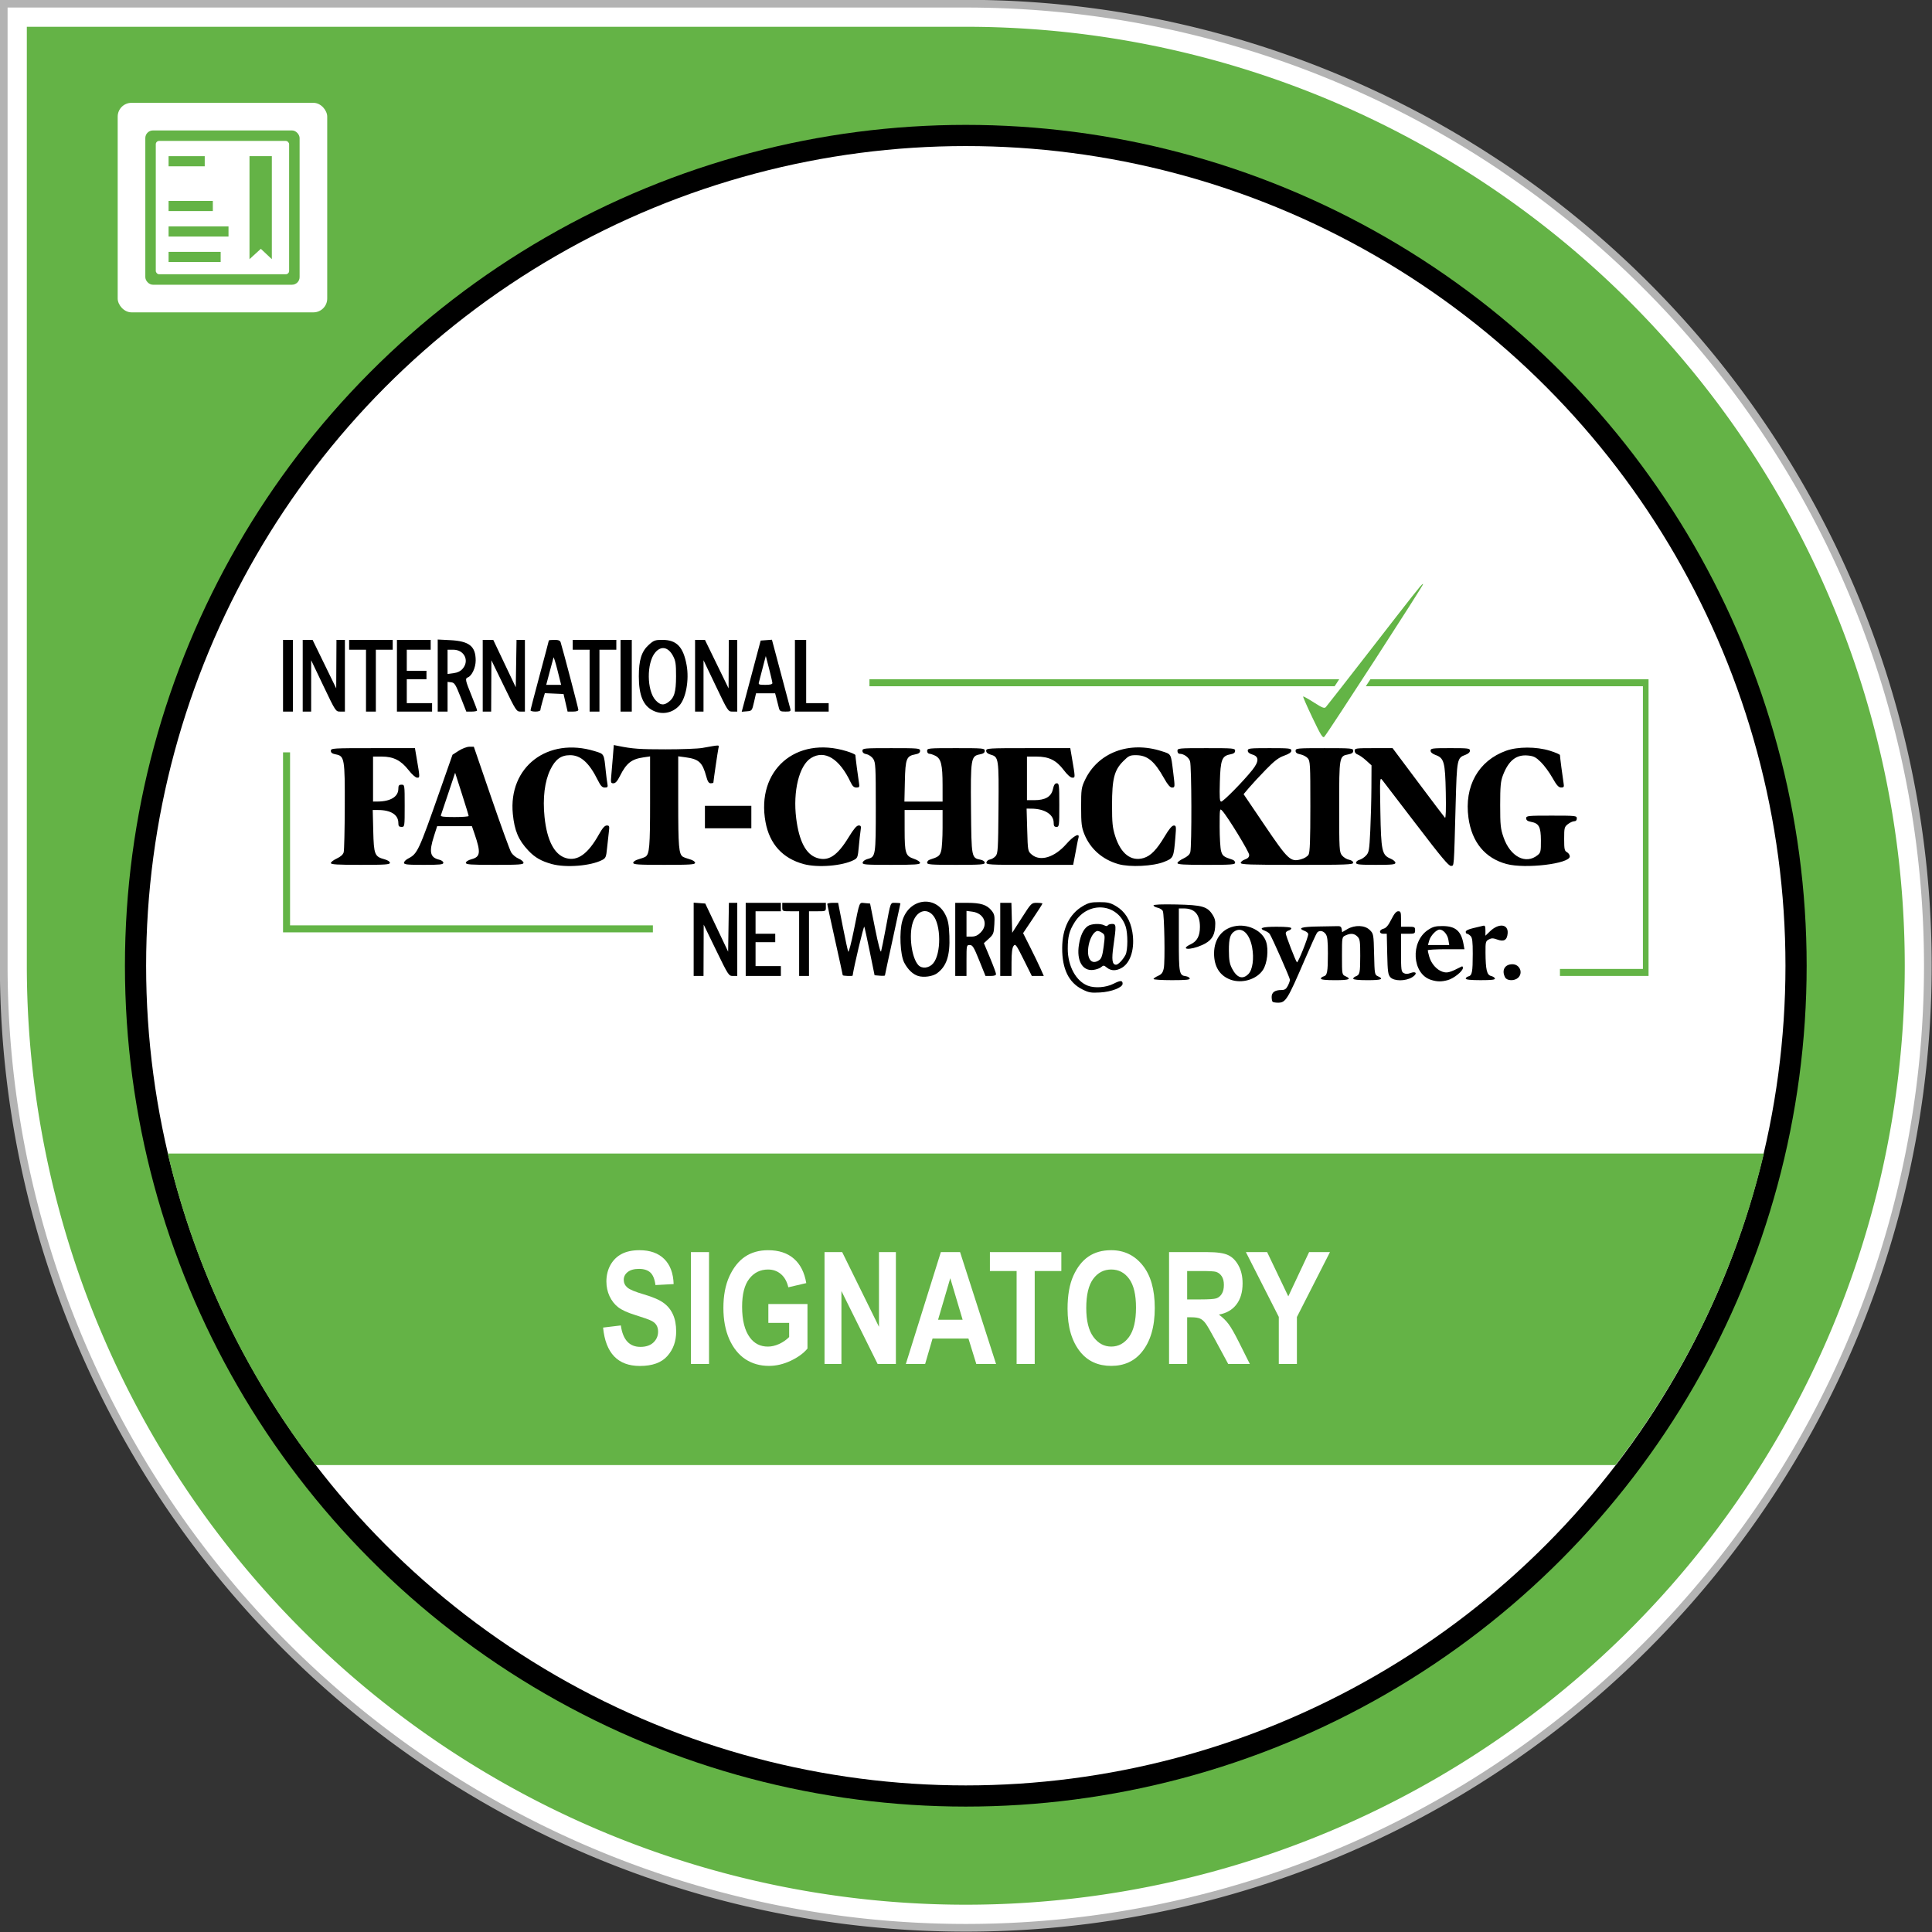 <?xml version="1.0" encoding="UTF-8" standalone="no"?>
<!-- Created with Inkscape (http://www.inkscape.org/) -->

<svg
   xmlns:dc="http://purl.org/dc/elements/1.1/"
   xmlns:cc="http://creativecommons.org/ns#"
   xmlns:rdf="http://www.w3.org/1999/02/22-rdf-syntax-ns#"
   xmlns:svg="http://www.w3.org/2000/svg"
   xmlns="http://www.w3.org/2000/svg"
   xmlns:sodipodi="http://sodipodi.sourceforge.net/DTD/sodipodi-0.dtd"
   xmlns:inkscape="http://www.inkscape.org/namespaces/inkscape"
   width="98.778mm"
   height="98.778mm"
   viewBox="0 0 350.001 350.001"
   id="svg2"
   version="1.1"
   inkscape:version="0.91 r13725"
   sodipodi:docname="IFCN Signatory badge.svg">
  <rect x="0" y="0" width="350.001" height="350.001" fill="#333333" stroke="none"/>
  <title
     id="title4179">IFCN Signatory badge</title>
  <defs
     id="defs4" />
  <sodipodi:namedview
     id="base"
     pagecolor="#ffffff"
     bordercolor="#666666"
     borderopacity="1.0"
     inkscape:pageopacity="0.0"
     inkscape:pageshadow="2"
     inkscape:zoom="1"
     inkscape:cx="372.94844"
     inkscape:cy="239.77989"
     inkscape:document-units="px"
     inkscape:current-layer="layer1"
     showgrid="false"
     inkscape:snap-object-midpoints="false"
     inkscape:object-nodes="true"
     inkscape:snap-intersection-paths="false"
     inkscape:window-width="1920"
     inkscape:window-height="1017"
     inkscape:window-x="1358"
     inkscape:window-y="-8"
     inkscape:window-maximized="1"
     fit-margin-bottom="0"
     fit-margin-left="0"
     fit-margin-top="0"
     fit-margin-right="0" />
  <g
     inkscape:label="Capa 1"
     inkscape:groupmode="layer"
     id="layer1"
     transform="translate(-215,-303.076)">
    <g
       id="g4433"
       transform="matrix(0.976,0,0,0.976,5.14,15.609)">
      <g
         id="g4373">
        <path
           inkscape:connector-curvature="0"
           style="opacity:1;fill:#b3b3b3;fill-opacity:1;fill-rule:nonzero;stroke:none;stroke-width:4;stroke-linecap:round;stroke-linejoin:miter;stroke-miterlimit:4;stroke-dasharray:none;stroke-dashoffset:0;stroke-opacity:1"
           d="m 215,294.506 0,179.285 A 179.286,179.286 0 0 0 394.285,653.076 179.286,179.286 0 0 0 573.572,473.791 179.286,179.286 0 0 0 394.285,294.506 l -179.285,0 z"
           id="path4158" />
        <path
           inkscape:connector-curvature="0"
           style="opacity:1;fill:#ffffff;fill-opacity:1;fill-rule:nonzero;stroke:none;stroke-width:4;stroke-linecap:round;stroke-linejoin:miter;stroke-miterlimit:4;stroke-dasharray:none;stroke-dashoffset:0;stroke-opacity:1"
           d="m 216.428,295.934 0,177.857 A 177.857,177.857 0 0 0 394.285,651.648 177.857,177.857 0 0 0 572.143,473.791 177.857,177.857 0 0 0 394.285,295.934 l -177.857,0 z"
           id="circle4160" />
        <path
           inkscape:connector-curvature="0"
           style="opacity:1;fill:#64b346;fill-opacity:1;fill-rule:nonzero;stroke:none;stroke-width:4;stroke-linecap:round;stroke-linejoin:miter;stroke-miterlimit:4;stroke-dasharray:none;stroke-dashoffset:0;stroke-opacity:1"
           d="m 220,299.506 0,174.285 A 174.286,174.286 0 0 0 394.285,648.076 174.286,174.286 0 0 0 568.572,473.791 174.286,174.286 0 0 0 394.285,299.506 l -174.285,0 z"
           id="circle4162" />
        <circle
           r="156.075"
           cy="473.791"
           cx="394.286"
           id="circle4164"
           style="opacity:1;fill:#000000;fill-opacity:1;fill-rule:nonzero;stroke:none;stroke-width:4;stroke-linecap:round;stroke-linejoin:miter;stroke-miterlimit:4;stroke-dasharray:none;stroke-dashoffset:0;stroke-opacity:1" />
        <circle
           style="opacity:1;fill:#ffffff;fill-opacity:1;fill-rule:nonzero;stroke:none;stroke-width:4;stroke-linecap:round;stroke-linejoin:miter;stroke-miterlimit:4;stroke-dasharray:none;stroke-dashoffset:0;stroke-opacity:1"
           id="circle4166"
           cx="394.286"
           cy="473.791"
           r="152.143" />
        <path
           inkscape:connector-curvature="0"
           style="opacity:1;fill:#64b346;fill-opacity:1;fill-rule:nonzero;stroke:none;stroke-width:4;stroke-linecap:round;stroke-linejoin:miter;stroke-miterlimit:4;stroke-dasharray:none;stroke-dashoffset:0;stroke-opacity:1"
           d="m 246.165,508.648 a 152.361,152.143 0 0 0 27.42,57.83 l 241.287,0 a 152.361,152.143 0 0 0 27.553,-57.83 l -296.26,0 z"
           id="rect4218" />
      </g>
      <g
         id="g4365">
        <path
           id="path4353"
           style="fill:#000000"
           d="m 419.099,472.708 c 0.38,-0.277 0.576,-0.905 0.781,-2.501 0.259,-2.009 0.244,-2.152 -0.254,-2.501 -0.291,-0.204 -0.674,-0.37 -0.852,-0.37 -0.624,0 -1.369,1.133 -1.657,2.521 -0.529,2.547 0.457,3.966 1.982,2.852 z m -3.218,5.454 c -2.506,-1.272 -3.722,-3.791 -3.703,-7.67 0.017,-3.6 1.353,-6.317 3.817,-7.765 1.062,-0.624 1.552,-0.742 3.089,-0.742 1.537,0 2.027,0.118 3.087,0.741 1.651,0.97 2.661,2.575 3.036,4.825 0.488,2.927 -0.281,5.599 -1.894,6.583 -1.06,0.646 -2.044,0.65 -2.83,0.01 -0.551,-0.448 -0.662,-0.46 -1.053,-0.108 -0.24,0.216 -0.894,0.454 -1.454,0.529 -2.029,0.272 -3.171,-1.72 -2.687,-4.69 0.279,-1.717 0.829,-2.873 1.632,-3.436 0.657,-0.46 2.341,-0.54 3.077,-0.146 0.327,0.175 0.543,0.175 0.651,0 0.089,-0.144 0.448,-0.262 0.799,-0.262 0.769,0 0.786,0.279 0.251,4.023 -0.375,2.624 -0.25,3.547 0.481,3.547 0.397,0 1.265,-0.906 1.751,-1.827 0.449,-0.852 0.457,-4.032 0.014,-5.308 -1.495,-4.301 -6.922,-4.736 -9.446,-0.757 -1.008,1.589 -1.285,2.654 -1.286,4.946 -0.002,3.199 1.536,6.018 3.735,6.846 1.307,0.492 3.371,0.334 4.748,-0.363 1.294,-0.655 1.696,-0.656 1.696,-0.003 0,0.695 -2.091,1.505 -4.176,1.619 -1.727,0.094 -2.12,0.025 -3.333,-0.591 z"
           inkscape:connector-curvature="0" />
        <path
           id="path4337"
           style="fill:#000000"
           d="m 494.4,475.966 c -0.706,-1.32 -0.084,-2.453 1.347,-2.453 1.372,0 2.038,1.621 1.038,2.526 -0.668,0.605 -2.045,0.563 -2.385,-0.073 z m -7.318,0.219 c 0,-0.157 0.224,-0.344 0.498,-0.416 0.681,-0.178 0.8,-0.792 0.804,-4.175 0.003,-2.308 -0.082,-3.004 -0.407,-3.328 -0.226,-0.226 -0.519,-0.41 -0.653,-0.41 -0.133,0 -0.242,-0.164 -0.242,-0.366 0,-0.228 0.517,-0.482 1.37,-0.675 0.754,-0.17 1.576,-0.366 1.827,-0.435 0.376,-0.103 0.457,0.048 0.457,0.857 l 0,0.982 0.848,-0.816 c 1.633,-1.571 3.427,-1.364 3.278,0.378 -0.107,1.252 -0.685,1.596 -1.926,1.147 -0.778,-0.281 -1.071,-0.284 -1.578,-0.013 -0.579,0.31 -0.621,0.48 -0.607,2.442 0.022,3.16 0.253,4.145 1.012,4.324 0.347,0.082 0.678,0.292 0.737,0.468 0.079,0.238 -0.595,0.319 -2.656,0.319 -1.825,0 -2.763,-0.097 -2.763,-0.285 z m -13.99,-0.263 c -0.431,-0.475 -0.509,-1.05 -0.582,-4.307 l -0.085,-3.758 -0.633,0 c -0.851,0 -0.827,-0.724 0.031,-0.94 0.478,-0.12 0.882,-0.597 1.439,-1.702 0.554,-1.097 0.923,-1.535 1.293,-1.535 0.454,0 0.518,0.177 0.518,1.436 l 0,1.436 1.305,0 c 1.218,0 1.305,0.043 1.305,0.653 0,0.609 -0.087,0.653 -1.305,0.653 l -1.305,0 0,3.515 c 0,3.208 0.044,3.538 0.505,3.785 0.348,0.186 0.726,0.186 1.217,-5.2e-4 1.138,-0.433 1.384,0.135 0.336,0.774 -1.23,0.75 -3.357,0.746 -4.04,-0.008 z m -43.959,0.335 c 0,-0.118 0.379,-0.382 0.841,-0.587 0.666,-0.296 0.887,-0.591 1.061,-1.418 0.259,-1.229 0.11,-9.979 -0.18,-10.621 -0.11,-0.242 -0.542,-0.516 -0.961,-0.608 -0.419,-0.092 -0.761,-0.285 -0.761,-0.43 0,-0.169 1.511,-0.231 4.242,-0.174 4.807,0.101 5.774,0.381 6.748,1.957 0.445,0.72 0.533,1.188 0.439,2.323 -0.137,1.652 -0.791,2.531 -2.424,3.26 -2.276,1.016 -4.237,0.857 -2.077,-0.168 1.165,-0.553 1.685,-1.546 1.685,-3.215 0,-2.308 -0.971,-3.419 -2.989,-3.419 l -0.927,0 0,5.823 c 0,6.216 0.072,6.592 1.285,6.753 0.348,0.046 0.68,0.231 0.74,0.41 0.082,0.25 -0.692,0.326 -3.308,0.326 -1.878,0 -3.415,-0.096 -3.415,-0.214 z m 54.728,-7.291 c -0.155,-0.968 -0.948,-1.892 -1.623,-1.892 -0.597,0 -1.681,1.136 -1.93,2.023 l -0.238,0.848 1.974,0 1.974,0 -0.157,-0.979 z m -3.248,7.438 c -3.499,-1.121 -3.838,-7.076 -0.527,-9.265 0.892,-0.589 1.373,-0.717 2.688,-0.714 2.403,0.006 3.454,0.904 3.892,3.324 l 0.177,0.979 -3.405,0 c -1.873,0 -3.405,0.088 -3.404,0.196 7.9e-4,0.108 0.123,0.633 0.271,1.167 0.361,1.298 1.372,2.453 2.466,2.814 0.875,0.289 1.365,0.154 3.591,-0.987 0.108,-0.055 0.196,0.073 0.196,0.286 0,0.586 -1.687,1.943 -2.799,2.252 -1.184,0.329 -2.003,0.316 -3.148,-0.051 z m -33.872,-1.073 c 0.783,-0.783 1.077,-2.882 0.693,-4.957 -0.458,-2.475 -1.789,-3.774 -3.131,-3.056 -0.924,0.494 -1.193,1.331 -1.18,3.671 0.009,1.752 0.131,2.449 0.579,3.314 0.902,1.741 1.966,2.101 3.039,1.028 z m -3.334,1.037 c -1.989,-0.738 -3.038,-2.415 -3.038,-4.857 0,-2.797 1.605,-4.762 4.176,-5.114 2.367,-0.324 4.845,1.002 5.483,2.934 0.496,1.502 0.212,4.033 -0.587,5.241 -1.172,1.771 -3.906,2.585 -6.034,1.795 z m 7.826,4.106 c -0.096,-0.096 -0.174,-0.503 -0.174,-0.904 0,-0.84 0.611,-1.271 1.803,-1.271 0.615,0 0.883,-0.174 1.192,-0.77 0.219,-0.424 0.398,-0.934 0.398,-1.135 0,-0.342 -3.266,-7.742 -3.746,-8.487 -0.121,-0.188 -0.503,-0.45 -0.848,-0.581 -1.334,-0.507 -0.606,-0.773 2.114,-0.773 1.81,0 2.741,0.097 2.741,0.285 0,0.157 -0.235,0.347 -0.522,0.422 -0.287,0.075 -0.522,0.298 -0.522,0.496 0,0.401 1.804,5.077 2.081,5.394 0.176,0.202 2.104,-4.605 2.099,-5.233 -0.002,-0.183 -0.297,-0.444 -0.656,-0.581 -1.39,-0.528 -0.628,-0.783 2.48,-0.83 1.723,-0.026 3.397,-0.055 3.72,-0.065 0.412,-0.013 0.611,0.151 0.668,0.551 l 0.081,0.569 0.939,-0.554 c 1.409,-0.831 3.276,-0.763 4.194,0.154 0.696,0.696 0.71,0.777 0.799,4.505 0.088,3.717 0.103,3.802 0.718,4.082 1.166,0.531 0.638,0.724 -1.983,0.724 -1.619,0 -2.61,-0.102 -2.61,-0.269 0,-0.148 0.206,-0.345 0.457,-0.438 0.766,-0.283 0.84,-0.618 0.844,-3.796 0.004,-2.722 -0.055,-3.126 -0.518,-3.589 -0.593,-0.593 -1.244,-0.658 -2.206,-0.219 -0.664,0.303 -0.665,0.307 -0.665,3.791 0,3.467 0.004,3.489 0.653,3.785 1.192,0.543 0.679,0.736 -1.958,0.736 -1.715,0 -2.61,-0.098 -2.61,-0.285 0,-0.157 0.224,-0.344 0.498,-0.416 0.684,-0.179 0.8,-0.79 0.804,-4.266 0.003,-2.305 -0.091,-3.145 -0.403,-3.589 -0.448,-0.64 -1.214,-0.76 -1.616,-0.254 -0.143,0.179 -1.17,2.441 -2.284,5.025 -3.211,7.453 -3.528,7.961 -4.962,7.961 -0.454,0 -0.903,-0.078 -0.999,-0.174 z"
           inkscape:connector-curvature="0" />
        <path
           id="path4319"
           style="fill:#000000"
           d="m 400.681,468.902 0,-6.787 1.035,0 1.035,0 0.074,2.782 0.074,2.782 1.783,-2.782 c 1.768,-2.759 1.792,-2.782 2.806,-2.782 0.563,0 1.023,0.063 1.023,0.139 0,0.077 -0.807,1.342 -1.794,2.813 l -1.794,2.674 1.311,2.604 c 0.721,1.432 1.586,3.22 1.921,3.974 l 0.61,1.37 -1.111,0 -1.111,0 -1.51,-3.033 c -1.387,-2.786 -1.54,-2.993 -1.879,-2.545 -0.258,0.341 -0.372,1.253 -0.378,3.033 l -0.008,2.545 -1.044,0 -1.044,0 0,-6.787 z m -3.634,-1.285 c 1.476,-1.476 0.652,-3.564 -1.521,-3.856 l -1.109,-0.149 0,2.384 0,2.384 0.934,0 c 0.684,0 1.138,-0.204 1.697,-0.763 z m -4.719,1.285 0,-6.787 2.227,0 c 2.533,0 3.673,0.369 4.541,1.469 0.513,0.651 0.578,0.986 0.49,2.541 -0.093,1.66 -0.168,1.853 -1.02,2.634 l -0.92,0.843 1.126,2.692 c 0.619,1.481 1.126,2.85 1.126,3.043 0,0.232 -0.332,0.351 -0.979,0.349 l -0.979,-0.002 -1.157,-2.869 c -1.005,-2.493 -1.237,-2.869 -1.762,-2.869 -0.596,0 -0.605,0.043 -0.605,2.871 l 0,2.871 -1.044,0 -1.044,0 0,-6.787 z m -20.882,6.649 c 0,-0.076 -0.646,-3.035 -1.436,-6.577 -0.79,-3.542 -1.436,-6.534 -1.436,-6.649 0,-0.115 0.454,-0.21 1.009,-0.21 l 1.009,0 0.856,4.372 c 0.471,2.405 0.931,4.517 1.022,4.693 0.091,0.176 0.552,-1.585 1.025,-3.915 1.146,-5.653 0.959,-5.193 2.076,-5.099 l 0.948,0.08 0.941,4.699 c 0.567,2.831 1.006,4.491 1.104,4.176 0.09,-0.287 0.47,-2.167 0.846,-4.176 0.972,-5.204 0.828,-4.829 1.854,-4.829 0.487,0 0.885,0.052 0.885,0.115 0,0.063 -0.646,3.066 -1.436,6.671 -0.79,3.606 -1.436,6.615 -1.436,6.687 0,0.072 -0.432,0.095 -0.96,0.05 l -0.96,-0.081 -0.879,-4.307 c -0.484,-2.369 -0.947,-4.483 -1.03,-4.699 -0.105,-0.273 -1.923,7.346 -2.165,9.071 -0.018,0.132 -1.836,0.06 -1.836,-0.073 z m -8.092,-5.866 0,-6.004 -1.566,0 c -1.566,0 -1.566,0 -1.566,-0.783 l 0,-0.783 4.046,0 4.046,0 0,0.783 c 0,0.783 0,0.783 -1.566,0.783 l -1.566,0 0,6.004 0,6.004 -0.914,0 -0.914,0 0,-6.004 z m -9.919,-0.783 0,-6.787 3.263,0 3.263,0 0,0.783 0,0.783 -2.349,0 -2.349,0 0,2.088 0,2.088 1.827,0 1.827,0 0,0.783 0,0.783 -1.827,0 -1.827,0 0,2.219 0,2.219 2.349,0 2.349,0 0,0.914 0,0.914 -3.263,0 -3.263,0 0,-6.787 z m -9.658,-0.015 0,-6.802 1.076,0.08 1.075,0.08 2.122,4.467 2.122,4.467 0.071,-4.532 0.071,-4.532 0.777,0 0.777,0 0,6.787 0,6.787 -0.802,0 c -0.782,0 -0.861,-0.122 -3.116,-4.764 l -2.314,-4.764 -0.017,4.764 -0.017,4.764 -0.914,0 -0.914,0 0,-6.802 z m 44.457,4.463 c 1.514,-1.799 1.477,-7.225 -0.06,-8.945 -1.254,-1.403 -3.005,-0.773 -3.718,1.338 -0.78,2.307 -0.242,6.535 1.006,7.913 0.678,0.75 2.007,0.603 2.772,-0.307 z m -2.792,2.342 c -0.991,-0.312 -1.913,-1.196 -2.587,-2.482 -0.749,-1.427 -0.944,-5.706 -0.353,-7.737 1.221,-4.201 6.182,-4.88 8.023,-1.098 0.489,1.005 0.636,1.802 0.715,3.877 0.139,3.656 -0.525,5.658 -2.304,6.95 -0.794,0.576 -2.472,0.812 -3.493,0.49 z"
           inkscape:connector-curvature="0" />
        <path
           style="fill:#63b446;fill-opacity:1"
           d="m 479.086,402.943 c -0.295,0.135 -1.562,1.759 -9.75,12.316 -4.343,5.599 -8.043,10.336 -8.223,10.527 -0.269,0.286 -0.659,0.134 -2.215,-0.863 -1.039,-0.666 -1.937,-1.165 -1.994,-1.107 -0.057,0.057 0.725,1.843 1.74,3.969 1.551,3.249 1.901,3.809 2.191,3.502 0.644,-0.681 18.46,-28.208 18.336,-28.332 -0.02,-0.02 -0.044,-0.031 -0.086,-0.012 z m -102.682,17.668 0,0.652 0,0.652 43.172,0 43.17,0 0.428,-0.652 0.428,-0.652 -43.598,0 -43.6,0 z m 92.988,0 -0.428,0.652 -0.428,0.652 25.717,0 25.717,0 0,26.234 0,26.232 -7.699,0 -7.701,0 0,0.652 0,0.652 8.223,0 8.223,0 0,-27.537 0,-27.539 -25.812,0 -25.811,0 z m -201.836,13.574 0,16.705 0,16.705 34.324,0 34.326,0 0,-0.652 0,-0.652 -33.674,0 -33.672,0 0,-16.053 0,-16.053 -0.652,0 -0.652,0 z"
           id="path4317"
           inkscape:connector-curvature="0" />
        <path
           id="path4289"
           style="fill:#000000"
           d="m 345.865,446.192 0,-2.088 4.307,0 4.307,0 0,2.088 0,2.088 -4.307,0 -4.307,0 0,-2.088 z m 87.706,8.542 c 0,-0.183 0.498,-0.565 1.106,-0.848 0.731,-0.34 1.165,-0.737 1.279,-1.168 0.295,-1.114 0.251,-16.03 -0.049,-16.892 -0.262,-0.753 -1.152,-1.38 -1.957,-1.38 -0.209,0 -0.379,-0.235 -0.379,-0.522 0,-0.505 0.174,-0.522 5.351,-0.522 5.072,0 5.351,0.026 5.351,0.493 0,0.357 -0.253,0.54 -0.916,0.665 -1.536,0.288 -1.802,1.004 -1.916,5.154 -0.08,2.919 -0.031,3.607 0.257,3.609 0.385,0.002 4.103,-3.775 5.757,-5.851 1.278,-1.603 1.282,-2.512 0.015,-2.885 -0.549,-0.162 -0.848,-0.415 -0.848,-0.718 0,-0.43 0.33,-0.468 4.046,-0.468 3.693,0 4.046,0.04 4.046,0.461 0,0.319 -0.413,0.607 -1.338,0.936 -1.033,0.367 -1.811,0.961 -3.412,2.606 -1.141,1.172 -2.533,2.673 -3.094,3.336 l -1.02,1.205 3.866,5.713 c 4.369,6.457 4.843,6.905 6.756,6.386 0.649,-0.176 1.241,-0.538 1.436,-0.878 0.248,-0.434 0.331,-2.675 0.331,-8.969 0,-7.858 -0.031,-8.425 -0.493,-8.935 -0.271,-0.299 -0.888,-0.618 -1.37,-0.709 -0.628,-0.118 -0.878,-0.305 -0.878,-0.658 0,-0.467 0.279,-0.493 5.351,-0.493 5.072,0 5.351,0.026 5.351,0.493 0,0.356 -0.252,0.54 -0.906,0.663 -1.695,0.318 -1.704,0.369 -1.704,9.7 0,7.952 0.027,8.424 0.514,9.044 0.283,0.359 0.87,0.725 1.305,0.812 0.466,0.093 0.791,0.322 0.791,0.556 0,0.35 -1.258,0.398 -10.441,0.398 -8.783,0 -10.441,-0.058 -10.441,-0.366 0,-0.201 0.352,-0.489 0.783,-0.639 0.554,-0.193 0.783,-0.443 0.783,-0.854 0,-0.558 -4.012,-7.123 -5.001,-8.184 -0.468,-0.502 -0.48,-0.425 -0.479,3.002 7.8e-4,1.934 0.12,3.944 0.265,4.465 0.255,0.918 0.49,1.096 2.148,1.629 0.251,0.081 0.457,0.327 0.457,0.547 0,0.346 -0.72,0.4 -5.351,0.4 -4.165,0 -5.351,-0.074 -5.351,-0.333 z m -35.451,-0.124 c 0.048,-0.251 0.338,-0.493 0.644,-0.537 0.307,-0.044 0.775,-0.32 1.041,-0.614 0.447,-0.494 0.489,-1.175 0.551,-8.926 0.074,-9.239 0.036,-9.497 -1.441,-9.921 -0.562,-0.161 -0.845,-0.405 -0.845,-0.727 0,-0.461 0.377,-0.484 7.804,-0.484 l 7.804,0 0.279,1.631 c 0.674,3.94 0.672,3.85 0.1,3.85 -0.328,0 -0.92,-0.525 -1.585,-1.405 -1.387,-1.838 -2.75,-2.51 -5.088,-2.51 l -1.745,0 0,4.046 0,4.046 1.37,-5.2e-4 c 2.042,-5.2e-4 3.138,-0.644 3.444,-2.023 0.179,-0.805 0.375,-1.109 0.718,-1.109 0.435,0 0.472,0.317 0.472,4.046 0,3.872 -0.022,4.046 -0.522,4.046 -0.404,0 -0.522,-0.174 -0.522,-0.769 0,-1.545 -1.67,-2.601 -4.144,-2.619 l -0.881,-0.006 0.112,3.951 c 0.112,3.926 0.117,3.955 0.83,4.568 1.582,1.361 4.231,0.555 6.445,-1.96 1.36,-1.545 2.522,-2.137 2.242,-1.142 -0.071,0.251 -0.19,0.809 -0.266,1.24 -0.075,0.431 -0.269,1.458 -0.43,2.284 l -0.292,1.501 -8.093,0 c -7.566,0 -8.087,-0.03 -8.005,-0.457 z m -22.973,0.017 c 0.047,-0.242 0.464,-0.538 0.927,-0.658 1.474,-0.382 1.507,-0.588 1.507,-9.615 0,-7.481 -0.043,-8.299 -0.469,-8.949 -0.266,-0.406 -0.802,-0.782 -1.24,-0.87 -0.525,-0.105 -0.771,-0.31 -0.771,-0.644 0,-0.463 0.293,-0.489 5.351,-0.489 5.072,0 5.351,0.026 5.351,0.493 0,0.353 -0.249,0.54 -0.878,0.658 -1.663,0.312 -1.853,0.8 -1.948,5.01 l -0.085,3.758 3.543,0 3.543,0 -0.002,-3.067 c -0.002,-3.748 -0.275,-4.885 -1.303,-5.416 -0.417,-0.216 -0.94,-0.392 -1.162,-0.392 -0.23,0 -0.405,-0.225 -0.405,-0.522 0,-0.505 0.174,-0.522 5.351,-0.522 5.072,0 5.351,0.026 5.351,0.493 0,0.359 -0.254,0.541 -0.933,0.668 -1.632,0.306 -1.709,0.793 -1.622,10.183 0.084,9.037 0.082,9.03 1.786,9.371 0.449,0.09 0.77,0.32 0.77,0.552 0,0.344 -0.73,0.398 -5.351,0.398 -4.631,0 -5.351,-0.054 -5.351,-0.4 0,-0.22 0.206,-0.466 0.457,-0.547 1.658,-0.533 1.893,-0.711 2.148,-1.629 0.145,-0.522 0.264,-2.446 0.265,-4.277 l 10e-4,-3.328 -3.524,0 -3.524,0 0.004,3.72 c 0.004,4.338 0.164,4.822 1.758,5.352 0.61,0.203 1.109,0.535 1.109,0.738 0,0.307 -0.911,0.37 -5.37,0.37 -4.897,0 -5.363,-0.039 -5.285,-0.44 z m -42.594,0.059 c 0,-0.219 0.418,-0.497 0.979,-0.653 0.538,-0.149 1.118,-0.362 1.289,-0.472 0.75,-0.486 0.865,-1.837 0.865,-10.143 l 0,-8.482 -1.24,0.18 c -2.209,0.321 -3.166,1.079 -4.348,3.441 -0.49,0.979 -0.837,1.37 -1.216,1.37 -0.488,0 -0.52,-0.121 -0.392,-1.501 0.076,-0.826 0.21,-2.423 0.299,-3.55 l 0.161,-2.049 0.824,0.166 c 2.668,0.539 3.945,0.631 8.785,0.631 2.943,0 5.997,-0.114 6.787,-0.253 3.471,-0.611 3.172,-0.618 3.022,0.065 -0.124,0.567 -0.934,6.087 -0.934,6.368 0,0.067 -0.22,0.123 -0.488,0.123 -0.361,0 -0.575,-0.322 -0.824,-1.24 -0.717,-2.649 -1.358,-3.246 -3.843,-3.583 l -1.37,-0.186 0,8.491 c 0,8.314 0.115,9.665 0.865,10.151 0.17,0.111 0.75,0.323 1.289,0.472 0.561,0.155 0.979,0.434 0.979,0.653 0,0.323 -0.879,0.381 -5.743,0.381 -4.863,0 -5.743,-0.058 -5.743,-0.381 z M 302.01,445.996 c -0.001,-0.108 -0.566,-1.958 -1.256,-4.111 l -1.254,-3.915 -1.263,3.785 c -0.694,2.082 -1.317,3.932 -1.383,4.111 -0.091,0.247 0.518,0.326 2.518,0.326 1.451,0 2.637,-0.088 2.636,-0.196 z m -12.005,8.686 c 0,-0.212 0.338,-0.56 0.752,-0.774 1.757,-0.909 1.961,-1.344 5.928,-12.65 l 2.326,-6.63 1.16,-0.744 c 0.645,-0.413 1.525,-0.744 1.98,-0.744 l 0.819,0 3.237,9.429 c 1.78,5.186 3.447,9.774 3.703,10.196 0.257,0.422 0.875,0.938 1.374,1.146 0.499,0.209 0.908,0.554 0.908,0.767 0,0.331 -0.79,0.388 -5.351,0.388 -4.52,0 -5.351,-0.059 -5.351,-0.381 0,-0.225 0.434,-0.498 1.058,-0.666 1.647,-0.443 1.742,-1.241 0.559,-4.695 l -0.492,-1.436 -3.227,0 -3.227,0 -0.585,1.827 c -0.964,3.013 -0.738,3.99 1.02,4.407 0.395,0.094 0.718,0.345 0.718,0.557 0,0.323 -0.601,0.387 -3.654,0.387 -3.046,0 -3.654,-0.064 -3.654,-0.385 z m -13.574,0.052 c 0,-0.183 0.498,-0.565 1.106,-0.848 0.731,-0.34 1.165,-0.737 1.279,-1.168 0.095,-0.359 0.184,-4.151 0.199,-8.427 0.03,-8.921 -0.057,-9.429 -1.651,-9.728 -0.679,-0.127 -0.933,-0.309 -0.933,-0.668 0,-0.472 0.327,-0.493 7.804,-0.493 l 7.804,0 0.279,1.631 c 0.668,3.905 0.666,3.85 0.131,3.85 -0.287,0 -0.954,-0.589 -1.595,-1.41 -1.408,-1.803 -2.804,-2.505 -4.978,-2.505 l -1.614,0 0,4.176 0,4.176 0.848,-0.006 c 2.414,-0.018 3.85,-0.902 3.85,-2.372 0,-0.608 0.114,-0.754 0.587,-0.754 0.583,0 0.587,0.029 0.587,3.915 0,3.886 -0.004,3.915 -0.587,3.915 -0.468,0 -0.587,-0.147 -0.587,-0.725 0,-1.52 -1.374,-2.402 -3.748,-2.406 l -1.007,-0.001 0.095,3.889 c 0.107,4.391 0.255,4.763 2.092,5.258 0.582,0.157 1.003,0.43 1.003,0.651 0,0.323 -0.847,0.381 -5.482,0.381 -4.271,0 -5.482,-0.074 -5.482,-0.333 z m 218.227,0.175 c -3.981,-1.07 -6.439,-4.046 -7.066,-8.556 -0.819,-5.886 1.844,-10.631 6.999,-12.474 2.155,-0.77 5.588,-0.771 8.087,-0.002 1.041,0.32 1.892,0.688 1.892,0.817 0,0.3 0.485,4.052 0.668,5.167 0.123,0.752 0.071,0.848 -0.46,0.842 -0.467,-0.005 -0.823,-0.404 -1.611,-1.805 -0.556,-0.99 -1.517,-2.295 -2.135,-2.902 -0.941,-0.923 -1.332,-1.123 -2.404,-1.226 -2.173,-0.209 -3.613,0.94 -4.66,3.72 -0.407,1.08 -0.492,2.027 -0.492,5.482 0,3.717 0.068,4.374 0.619,5.97 1.245,3.607 4.12,5.115 6.33,3.321 0.567,-0.46 0.62,-0.696 0.611,-2.727 -0.01,-2.535 -0.354,-3.175 -1.854,-3.457 -0.628,-0.118 -0.878,-0.305 -0.878,-0.658 0,-0.465 0.266,-0.493 4.699,-0.493 4.525,0 4.699,0.019 4.699,0.522 0,0.335 -0.174,0.522 -0.487,0.522 -0.268,0 -0.796,0.243 -1.175,0.541 -0.645,0.508 -0.688,0.676 -0.688,2.732 0,1.923 0.064,2.225 0.522,2.47 0.287,0.154 0.522,0.507 0.522,0.785 0,1.358 -8.246,2.346 -11.74,1.407 z m -16.712,-7.29 c -3.23,-4.239 -6.086,-7.968 -6.347,-8.287 -0.46,-0.563 -0.471,-0.394 -0.362,5.815 0.128,7.325 0.293,8.098 1.871,8.757 0.508,0.212 0.923,0.56 0.923,0.774 0,0.325 -0.595,0.388 -3.654,0.388 -3.053,0 -3.654,-0.064 -3.654,-0.387 0,-0.213 0.283,-0.457 0.628,-0.544 0.345,-0.087 0.896,-0.443 1.224,-0.793 0.546,-0.582 0.613,-0.97 0.789,-4.611 0.106,-2.187 0.201,-5.812 0.211,-8.057 l 0.019,-4.081 -1.015,-0.917 c -0.558,-0.504 -1.263,-0.996 -1.566,-1.092 -0.31,-0.098 -0.551,-0.395 -0.551,-0.679 0,-0.474 0.215,-0.504 3.52,-0.504 l 3.52,0 4.738,6.33 c 2.606,3.481 4.85,6.447 4.988,6.591 0.159,0.166 0.213,-1.541 0.15,-4.699 -0.113,-5.644 -0.314,-6.377 -1.903,-6.952 -0.585,-0.212 -0.916,-0.501 -0.916,-0.801 0,-0.43 0.31,-0.47 3.654,-0.47 3.344,0 3.654,0.04 3.654,0.47 0,0.293 -0.32,0.585 -0.848,0.777 -1.538,0.557 -1.58,0.771 -1.806,9.064 -0.335,12.322 -0.272,11.476 -0.869,11.55 -0.407,0.051 -1.822,-1.641 -6.395,-7.643 z m -55.332,7.307 c -2.953,-0.829 -5.225,-2.829 -6.324,-5.564 -0.512,-1.276 -0.593,-1.948 -0.596,-4.998 -0.004,-3.281 0.044,-3.627 0.696,-5.016 2.403,-5.126 8.223,-7.326 14.245,-5.386 1.825,0.588 1.71,0.382 2.141,3.853 0.357,2.874 0.355,2.895 -0.227,2.895 -0.344,0 -0.798,-0.533 -1.457,-1.712 -1.796,-3.211 -3.116,-4.292 -5.243,-4.292 -1.091,0 -1.342,0.12 -2.338,1.116 -1.671,1.671 -2.078,3.268 -2.078,8.151 0,3.318 0.088,4.194 0.578,5.743 1.042,3.293 2.965,4.775 5.292,4.078 1.318,-0.395 2.432,-1.545 3.919,-4.045 0.786,-1.321 1.336,-1.978 1.662,-1.983 0.452,-0.007 0.474,0.151 0.307,2.146 -0.323,3.86 -0.339,3.895 -2.11,4.602 -2.028,0.809 -6.314,1.019 -8.467,0.414 z m -58.411,-0.002 c -3.914,-1.054 -6.337,-3.721 -7.089,-7.802 -1.767,-9.592 5.611,-16.042 15.05,-13.155 0.897,0.274 1.631,0.603 1.631,0.731 0,0.298 0.486,4.054 0.668,5.164 0.124,0.757 0.073,0.848 -0.477,0.848 -0.456,0 -0.736,-0.254 -1.077,-0.979 -2.067,-4.388 -4.809,-6.065 -7.35,-4.494 -2.205,1.363 -3.385,6.178 -2.749,11.216 0.534,4.229 1.799,6.646 3.828,7.316 2.139,0.706 3.787,-0.363 5.906,-3.831 0.945,-1.546 1.482,-2.18 1.847,-2.18 0.448,0 0.495,0.127 0.363,0.979 -0.084,0.538 -0.233,1.895 -0.332,3.014 -0.167,1.886 -0.234,2.063 -0.913,2.415 -2.119,1.096 -6.676,1.467 -9.307,0.759 z m -46.724,0 c -1.969,-0.53 -3.18,-1.223 -4.391,-2.512 -1.836,-1.953 -2.572,-3.686 -2.877,-6.775 -0.864,-8.74 6.446,-14.356 15.201,-11.679 1.782,0.545 1.713,0.417 2.054,3.75 0.088,0.861 0.221,1.889 0.296,2.284 0.116,0.619 0.05,0.718 -0.484,0.718 -0.486,0 -0.764,-0.293 -1.298,-1.37 -1.599,-3.225 -3.158,-4.631 -5.141,-4.632 -1.689,-0.002 -2.735,0.765 -3.67,2.691 -1.052,2.165 -1.433,5.279 -1.073,8.78 0.446,4.342 1.814,6.981 3.954,7.622 2.158,0.646 4.11,-0.751 6.154,-4.406 0.657,-1.175 1.065,-1.636 1.448,-1.636 0.484,0 0.519,0.114 0.376,1.24 -0.086,0.682 -0.236,2.038 -0.332,3.014 -0.158,1.6 -0.247,1.812 -0.907,2.154 -2.119,1.096 -6.676,1.467 -9.307,0.759 z"
           inkscape:connector-curvature="0" />
        <path
           id="path4253"
           style="fill:#000000"
           d="m 362.571,419.959 0,-6.656 1.044,0 1.044,0 0,5.873 0,5.873 2.088,0 2.088,0 0,0.783 0,0.783 -3.132,0 -3.132,0 0,-6.656 z m -4.183,1.37 c -0.004,-0.179 -0.28,-1.383 -0.614,-2.676 l -0.608,-2.349 -0.282,1.044 c -0.155,0.574 -0.414,1.573 -0.576,2.219 -0.162,0.646 -0.354,1.38 -0.427,1.631 -0.114,0.392 0.054,0.457 1.19,0.457 0.888,0 1.321,-0.107 1.316,-0.326 z m -4.767,1.842 c 0.51,-1.91 1.301,-4.883 1.759,-6.605 l 0.833,-3.132 1.045,-0.078 1.045,-0.078 1.62,6.082 c 0.891,3.345 1.689,6.346 1.773,6.669 0.14,0.537 0.063,0.587 -0.893,0.587 -0.925,0 -1.066,-0.083 -1.22,-0.718 -0.095,-0.395 -0.289,-1.158 -0.43,-1.697 l -0.257,-0.979 -1.772,0 -1.772,0 -0.375,1.631 c -0.37,1.61 -0.388,1.633 -1.329,1.711 l -0.954,0.08 0.927,-3.473 z m -9.584,-3.212 0,-6.656 0.915,0 0.915,0 2.194,4.503 2.194,4.503 0.023,-4.503 0.023,-4.503 0.783,0 0.783,0 0,6.656 0,6.656 -0.856,0 c -0.853,0 -0.864,-0.017 -3.131,-4.764 l -2.274,-4.764 -0.002,4.764 -0.002,4.764 -0.783,0 -0.783,0 0,-6.656 z m -13.835,0 0,-6.656 1.044,0 1.044,0 0,6.656 0,6.656 -1.044,0 -1.044,0 0,-6.656 z m -5.743,0.914 0,-5.743 -1.566,0 -1.566,0 0,-0.914 0,-0.914 4.046,0 4.046,0 0,0.914 0,0.914 -1.566,0 -1.566,0 0,5.743 0,5.743 -0.914,0 -0.914,0 0,-5.743 z m -5.95,-1.883 c -0.368,-1.467 -0.704,-2.553 -0.746,-2.415 -0.043,0.139 -0.366,1.339 -0.718,2.667 l -0.64,2.415 1.386,0 1.386,0 -0.669,-2.667 z m -5.013,7.396 c 0,-0.127 0.764,-3.068 1.697,-6.537 0.933,-3.468 1.697,-6.36 1.697,-6.426 0,-0.066 0.462,-0.12 1.027,-0.12 0.75,0 1.064,0.123 1.167,0.457 0.493,1.607 3.288,12.255 3.288,12.525 0,0.209 -0.367,0.331 -0.999,0.331 l -0.999,0 -0.376,-1.631 -0.376,-1.631 -1.736,-0.077 -1.736,-0.077 -0.413,1.422 c -0.227,0.782 -0.413,1.551 -0.413,1.708 0,0.157 -0.411,0.286 -0.914,0.286 -0.502,0 -0.914,-0.104 -0.914,-0.23 z m -8.875,-6.426 0,-6.656 0.979,0.004 0.979,0.004 2.088,4.397 2.088,4.397 0.071,-4.4 0.071,-4.4 0.777,0 0.777,0 0,6.656 0,6.656 -0.794,0 c -0.771,0 -0.861,-0.138 -3.11,-4.764 l -2.316,-4.764 -0.022,4.764 -0.022,4.764 -0.783,0 -0.783,0 0,-6.656 z m -3.72,-1.304 c 1.291,-1.501 0.286,-3.525 -1.75,-3.525 l -1.056,0 0,2.253 0,2.253 1.109,-0.149 c 0.751,-0.101 1.299,-0.37 1.697,-0.832 z m -4.633,1.272 0,-6.688 2.284,0.115 c 3.569,0.179 4.765,1.13 4.763,3.786 -10e-4,1.307 -0.706,2.837 -1.436,3.117 -0.562,0.216 -0.506,0.507 0.654,3.357 0.574,1.411 1.044,2.664 1.044,2.784 0,0.12 -0.45,0.218 -1.001,0.218 l -1.001,0 -1.054,-2.676 c -0.933,-2.37 -1.132,-2.685 -1.74,-2.758 l -0.686,-0.083 0,2.758 0,2.758 -0.914,0 -0.914,0 0,-6.688 z m -7.57,0.032 0,-6.656 3.132,0 3.132,0 0,0.914 0,0.914 -2.219,0 -2.219,0 0,1.958 0,1.958 1.827,0 1.827,0 0,0.783 0,0.783 -1.827,0 -1.827,0 0,2.219 0,2.219 2.349,0 2.349,0 0,0.783 0,0.783 -3.263,0 -3.263,0 0,-6.656 z m -5.743,0.914 0,-5.743 -1.566,0 -1.566,0 0,-0.914 0,-0.914 4.046,0 4.046,0 0,0.914 0,0.914 -1.566,0 -1.566,0 0,5.743 0,5.743 -0.914,0 -0.914,0 0,-5.743 z m -11.746,-0.914 0,-6.656 0.915,0 0.915,0 2.194,4.503 2.194,4.503 0.023,-4.503 0.023,-4.503 0.783,0 0.783,0 0,6.656 0,6.656 -0.856,0 c -0.853,0 -0.864,-0.017 -3.131,-4.764 l -2.274,-4.764 -0.002,4.764 -0.002,4.764 -0.783,0 -0.783,0 0,-6.656 z m -3.654,0 0,-6.656 0.914,0 0.914,0 0,6.656 0,6.656 -0.914,0 -0.914,0 0,-6.656 z m 71.465,4.944 c 1.152,-0.807 1.48,-1.869 1.486,-4.813 0.005,-2.334 -0.08,-2.901 -0.57,-3.818 -0.887,-1.658 -2.213,-1.91 -3.293,-0.627 -1.632,1.939 -1.586,7.095 0.079,8.877 0.824,0.882 1.438,0.984 2.298,0.381 z m -2.81,1.516 c -1.815,-0.912 -2.612,-2.846 -2.614,-6.347 -0.002,-3.013 0.506,-4.632 1.828,-5.826 0.944,-0.853 1.186,-0.943 2.544,-0.942 2.648,0.002 3.884,1.291 4.501,4.694 0.499,2.753 -0.13,6.188 -1.379,7.525 -1.301,1.393 -3.197,1.741 -4.88,0.896 z"
           inkscape:connector-curvature="0" />
      </g>
      <g
         id="text4243"
         style="font-style:normal;font-weight:normal;font-size:28.722px;line-height:125%;font-family:sans-serif;letter-spacing:0px;word-spacing:3.059px;fill:#ffffff;fill-opacity:1;stroke:none;stroke-width:1px;stroke-linecap:butt;stroke-linejoin:miter;stroke-opacity:1"
         transform="scale(0.99,1.01)">
        <path
           id="path4382"
           style="font-style:normal;font-variant:normal;font-weight:bold;font-stretch:condensed;font-family:Arial;-inkscape-font-specification:'Arial Bold Condensed';fill:#ffffff"
           d="m 330.27,535.597 3.324,-0.393 q 0.561,3.941 3.674,3.941 1.543,0 2.426,-0.799 0.884,-0.813 0.884,-2.006 0,-0.701 -0.309,-1.192 -0.309,-0.491 -0.94,-0.799 -0.631,-0.323 -3.057,-1.066 -2.174,-0.659 -3.184,-1.431 -1.01,-0.771 -1.613,-2.02 -0.589,-1.262 -0.589,-2.707 0,-1.683 0.757,-3.029 0.771,-1.346 2.118,-2.034 1.346,-0.687 3.324,-0.687 2.973,0 4.642,1.613 1.669,1.613 1.767,4.614 l -3.408,0.182 q -0.224,-1.655 -0.968,-2.314 -0.743,-0.659 -2.118,-0.659 -1.374,0 -2.118,0.575 -0.743,0.575 -0.743,1.431 0,0.841 0.673,1.416 0.673,0.575 3.099,1.262 2.567,0.743 3.702,1.571 1.15,0.813 1.753,2.118 0.603,1.29 0.603,3.142 0,2.679 -1.655,4.502 -1.641,1.823 -5.147,1.823 -6.199,0 -6.9,-7.054 z"
           inkscape:connector-curvature="0" />
        <path
           id="path4384"
           style="font-style:normal;font-variant:normal;font-weight:bold;font-stretch:condensed;font-family:Arial;-inkscape-font-specification:'Arial Bold Condensed';fill:#ffffff"
           d="m 346.734,542.287 0,-20.56 3.394,0 0,20.56 -3.394,0 z"
           inkscape:connector-curvature="0" />
        <path
           id="path4386"
           style="font-style:normal;font-variant:normal;font-weight:bold;font-stretch:condensed;font-family:Arial;-inkscape-font-specification:'Arial Bold Condensed';fill:#ffffff"
           d="m 361.25,534.728 0,-3.464 7.335,0 0,8.19 q -1.108,1.304 -3.142,2.244 -2.034,0.94 -4.081,0.94 -2.496,0 -4.404,-1.22 -1.907,-1.234 -3.029,-3.674 -1.108,-2.454 -1.108,-5.764 0,-3.394 1.122,-5.806 1.136,-2.412 2.931,-3.604 1.809,-1.192 4.32,-1.192 3.015,0 4.824,1.543 1.823,1.529 2.342,4.502 l -3.366,0.771 q -0.379,-1.585 -1.388,-2.426 -1.01,-0.841 -2.412,-0.841 -2.174,0 -3.52,1.697 -1.346,1.683 -1.346,5.147 0,3.717 1.459,5.652 1.248,1.669 3.38,1.669 0.996,0 2.062,-0.463 1.08,-0.477 1.921,-1.29 l 0,-2.609 -3.899,0 z"
           inkscape:connector-curvature="0" />
        <path
           id="path4388"
           style="font-style:normal;font-variant:normal;font-weight:bold;font-stretch:condensed;font-family:Arial;-inkscape-font-specification:'Arial Bold Condensed';fill:#ffffff"
           d="m 371.782,542.287 0,-20.56 3.31,0 6.9,13.73 0,-13.73 3.17,0 0,20.56 -3.422,0 -6.788,-13.407 0,13.407 -3.17,0 z"
           inkscape:connector-curvature="0" />
        <path
           id="path4390"
           style="font-style:normal;font-variant:normal;font-weight:bold;font-stretch:condensed;font-family:Arial;-inkscape-font-specification:'Arial Bold Condensed';fill:#ffffff"
           d="m 403.941,542.287 -3.702,0 -1.473,-4.67 -6.732,0 -1.388,4.67 -3.618,0 6.563,-20.56 3.604,0 6.746,20.56 z m -6.269,-8.134 -2.314,-7.629 -2.286,7.629 4.6,0 z"
           inkscape:connector-curvature="0" />
        <path
           id="path4392"
           style="font-style:normal;font-variant:normal;font-weight:bold;font-stretch:condensed;font-family:Arial;-inkscape-font-specification:'Arial Bold Condensed';fill:#ffffff"
           d="m 407.797,542.287 0,-17.082 -5.007,0 0,-3.478 13.393,0 0,3.478 -4.993,0 0,17.082 -3.394,0 z"
           inkscape:connector-curvature="0" />
        <path
           id="path4394"
           style="font-style:normal;font-variant:normal;font-weight:bold;font-stretch:condensed;font-family:Arial;-inkscape-font-specification:'Arial Bold Condensed';fill:#ffffff"
           d="m 417.348,532.133 q 0,-3.674 1.08,-6.045 1.094,-2.384 2.847,-3.548 1.753,-1.164 4.249,-1.164 3.618,0 5.89,2.763 2.286,2.763 2.286,7.868 0,5.161 -2.412,8.064 -2.118,2.567 -5.75,2.567 -3.66,0 -5.778,-2.538 -2.412,-2.903 -2.412,-7.966 z m 3.506,-0.14 q 0,3.548 1.346,5.329 1.346,1.767 3.338,1.767 2.006,0 3.324,-1.753 1.318,-1.767 1.318,-5.413 0,-3.576 -1.29,-5.287 -1.276,-1.711 -3.352,-1.711 -2.076,0 -3.38,1.725 -1.304,1.725 -1.304,5.343 z"
           inkscape:connector-curvature="0" />
        <path
           id="path4396"
           style="font-style:normal;font-variant:normal;font-weight:bold;font-stretch:condensed;font-family:Arial;-inkscape-font-specification:'Arial Bold Condensed';fill:#ffffff"
           d="m 436.379,542.287 0,-20.56 7.167,0 q 2.749,0 3.927,0.561 1.178,0.547 1.935,1.921 0.757,1.36 0.757,3.268 0,2.412 -1.164,3.885 -1.15,1.473 -3.282,1.851 1.094,0.785 1.809,1.725 0.715,0.926 1.949,3.338 l 2.048,4.011 -4.053,0 -2.468,-4.474 q -1.332,-2.426 -1.809,-3.029 -0.477,-0.617 -1.01,-0.841 -0.533,-0.238 -1.711,-0.238 l -0.701,0 0,8.583 -3.394,0 z m 3.394,-11.865 2.524,0 q 2.314,0 2.945,-0.196 0.631,-0.21 1.024,-0.827 0.393,-0.617 0.393,-1.641 0,-0.982 -0.393,-1.571 -0.393,-0.603 -1.066,-0.827 -0.477,-0.154 -2.763,-0.154 l -2.665,0 0,5.217 z"
           inkscape:connector-curvature="0" />
        <path
           id="path4398"
           style="font-style:normal;font-variant:normal;font-weight:bold;font-stretch:condensed;font-family:Arial;-inkscape-font-specification:'Arial Bold Condensed';fill:#ffffff"
           d="m 456.953,542.287 0,-8.653 -6.171,-11.907 3.983,0 3.969,8.134 3.899,-8.134 3.913,0 -6.199,11.935 0,8.625 -3.394,0 z"
           inkscape:connector-curvature="0" />
      </g>
      <g
         id="g4423">
        <rect
           style="opacity:1;fill:#ffffff;fill-opacity:1;fill-rule:nonzero;stroke:none;stroke-width:4;stroke-linecap:round;stroke-linejoin:miter;stroke-miterlimit:4;stroke-dasharray:none;stroke-dashoffset:0;stroke-opacity:1"
           id="rect4400"
           width="38.891"
           height="38.891"
           x="236.866"
           y="313.622"
           rx="2.559"
           ry="2.559" />
        <rect
           style="opacity:1;fill:#64b346;fill-opacity:1;fill-rule:nonzero;stroke:none;stroke-width:4;stroke-linecap:round;stroke-linejoin:miter;stroke-miterlimit:4;stroke-dasharray:none;stroke-dashoffset:0;stroke-opacity:1"
           id="rect4402"
           width="28.638"
           height="28.638"
           x="241.993"
           y="318.748"
           rx="1.414"
           ry="1.414" />
        <rect
           y="320.693"
           x="243.937"
           height="24.749"
           width="24.749"
           id="rect4404"
           style="opacity:1;fill:#ffffff;fill-opacity:1;fill-rule:nonzero;stroke:none;stroke-width:4;stroke-linecap:round;stroke-linejoin:miter;stroke-miterlimit:4;stroke-dasharray:none;stroke-dashoffset:0;stroke-opacity:1"
           rx="0.619"
           ry="0.619" />
        <rect
           y="331.832"
           x="246.312"
           height="1.882"
           width="8.213"
           id="rect4408"
           style="opacity:1;fill:#64b346;fill-opacity:1;fill-rule:nonzero;stroke:none;stroke-width:4;stroke-linecap:round;stroke-linejoin:miter;stroke-miterlimit:4;stroke-dasharray:none;stroke-dashoffset:0;stroke-opacity:1" />
        <rect
           style="opacity:1;fill:#64b346;fill-opacity:1;fill-rule:nonzero;stroke:none;stroke-width:4;stroke-linecap:round;stroke-linejoin:miter;stroke-miterlimit:4;stroke-dasharray:none;stroke-dashoffset:0;stroke-opacity:1"
           id="rect4410"
           width="11.122"
           height="1.882"
           x="246.312"
           y="336.559" />
        <rect
           y="341.286"
           x="246.312"
           height="1.882"
           width="9.667"
           id="rect4412"
           style="opacity:1;fill:#64b346;fill-opacity:1;fill-rule:nonzero;stroke:none;stroke-width:4;stroke-linecap:round;stroke-linejoin:miter;stroke-miterlimit:4;stroke-dasharray:none;stroke-dashoffset:0;stroke-opacity:1" />
        <rect
           style="opacity:1;fill:#64b346;fill-opacity:1;fill-rule:nonzero;stroke:none;stroke-width:4;stroke-linecap:round;stroke-linejoin:miter;stroke-miterlimit:4;stroke-dasharray:none;stroke-dashoffset:0;stroke-opacity:1"
           id="rect4416"
           width="6.71"
           height="1.882"
           x="246.312"
           y="323.524" />
        <path
           style="opacity:1;fill:#64b346;fill-opacity:1;fill-rule:nonzero;stroke:none;stroke-width:4;stroke-linecap:round;stroke-linejoin:miter;stroke-miterlimit:4;stroke-dasharray:none;stroke-dashoffset:0;stroke-opacity:1"
           d="m 261.331,323.524 4.147,0 0,19.118 -2.041,-1.922 -2.106,1.922 z"
           id="rect4420"
           inkscape:connector-curvature="0"
           sodipodi:nodetypes="cccccc" />
      </g>
    </g>
  </g>
</svg>
